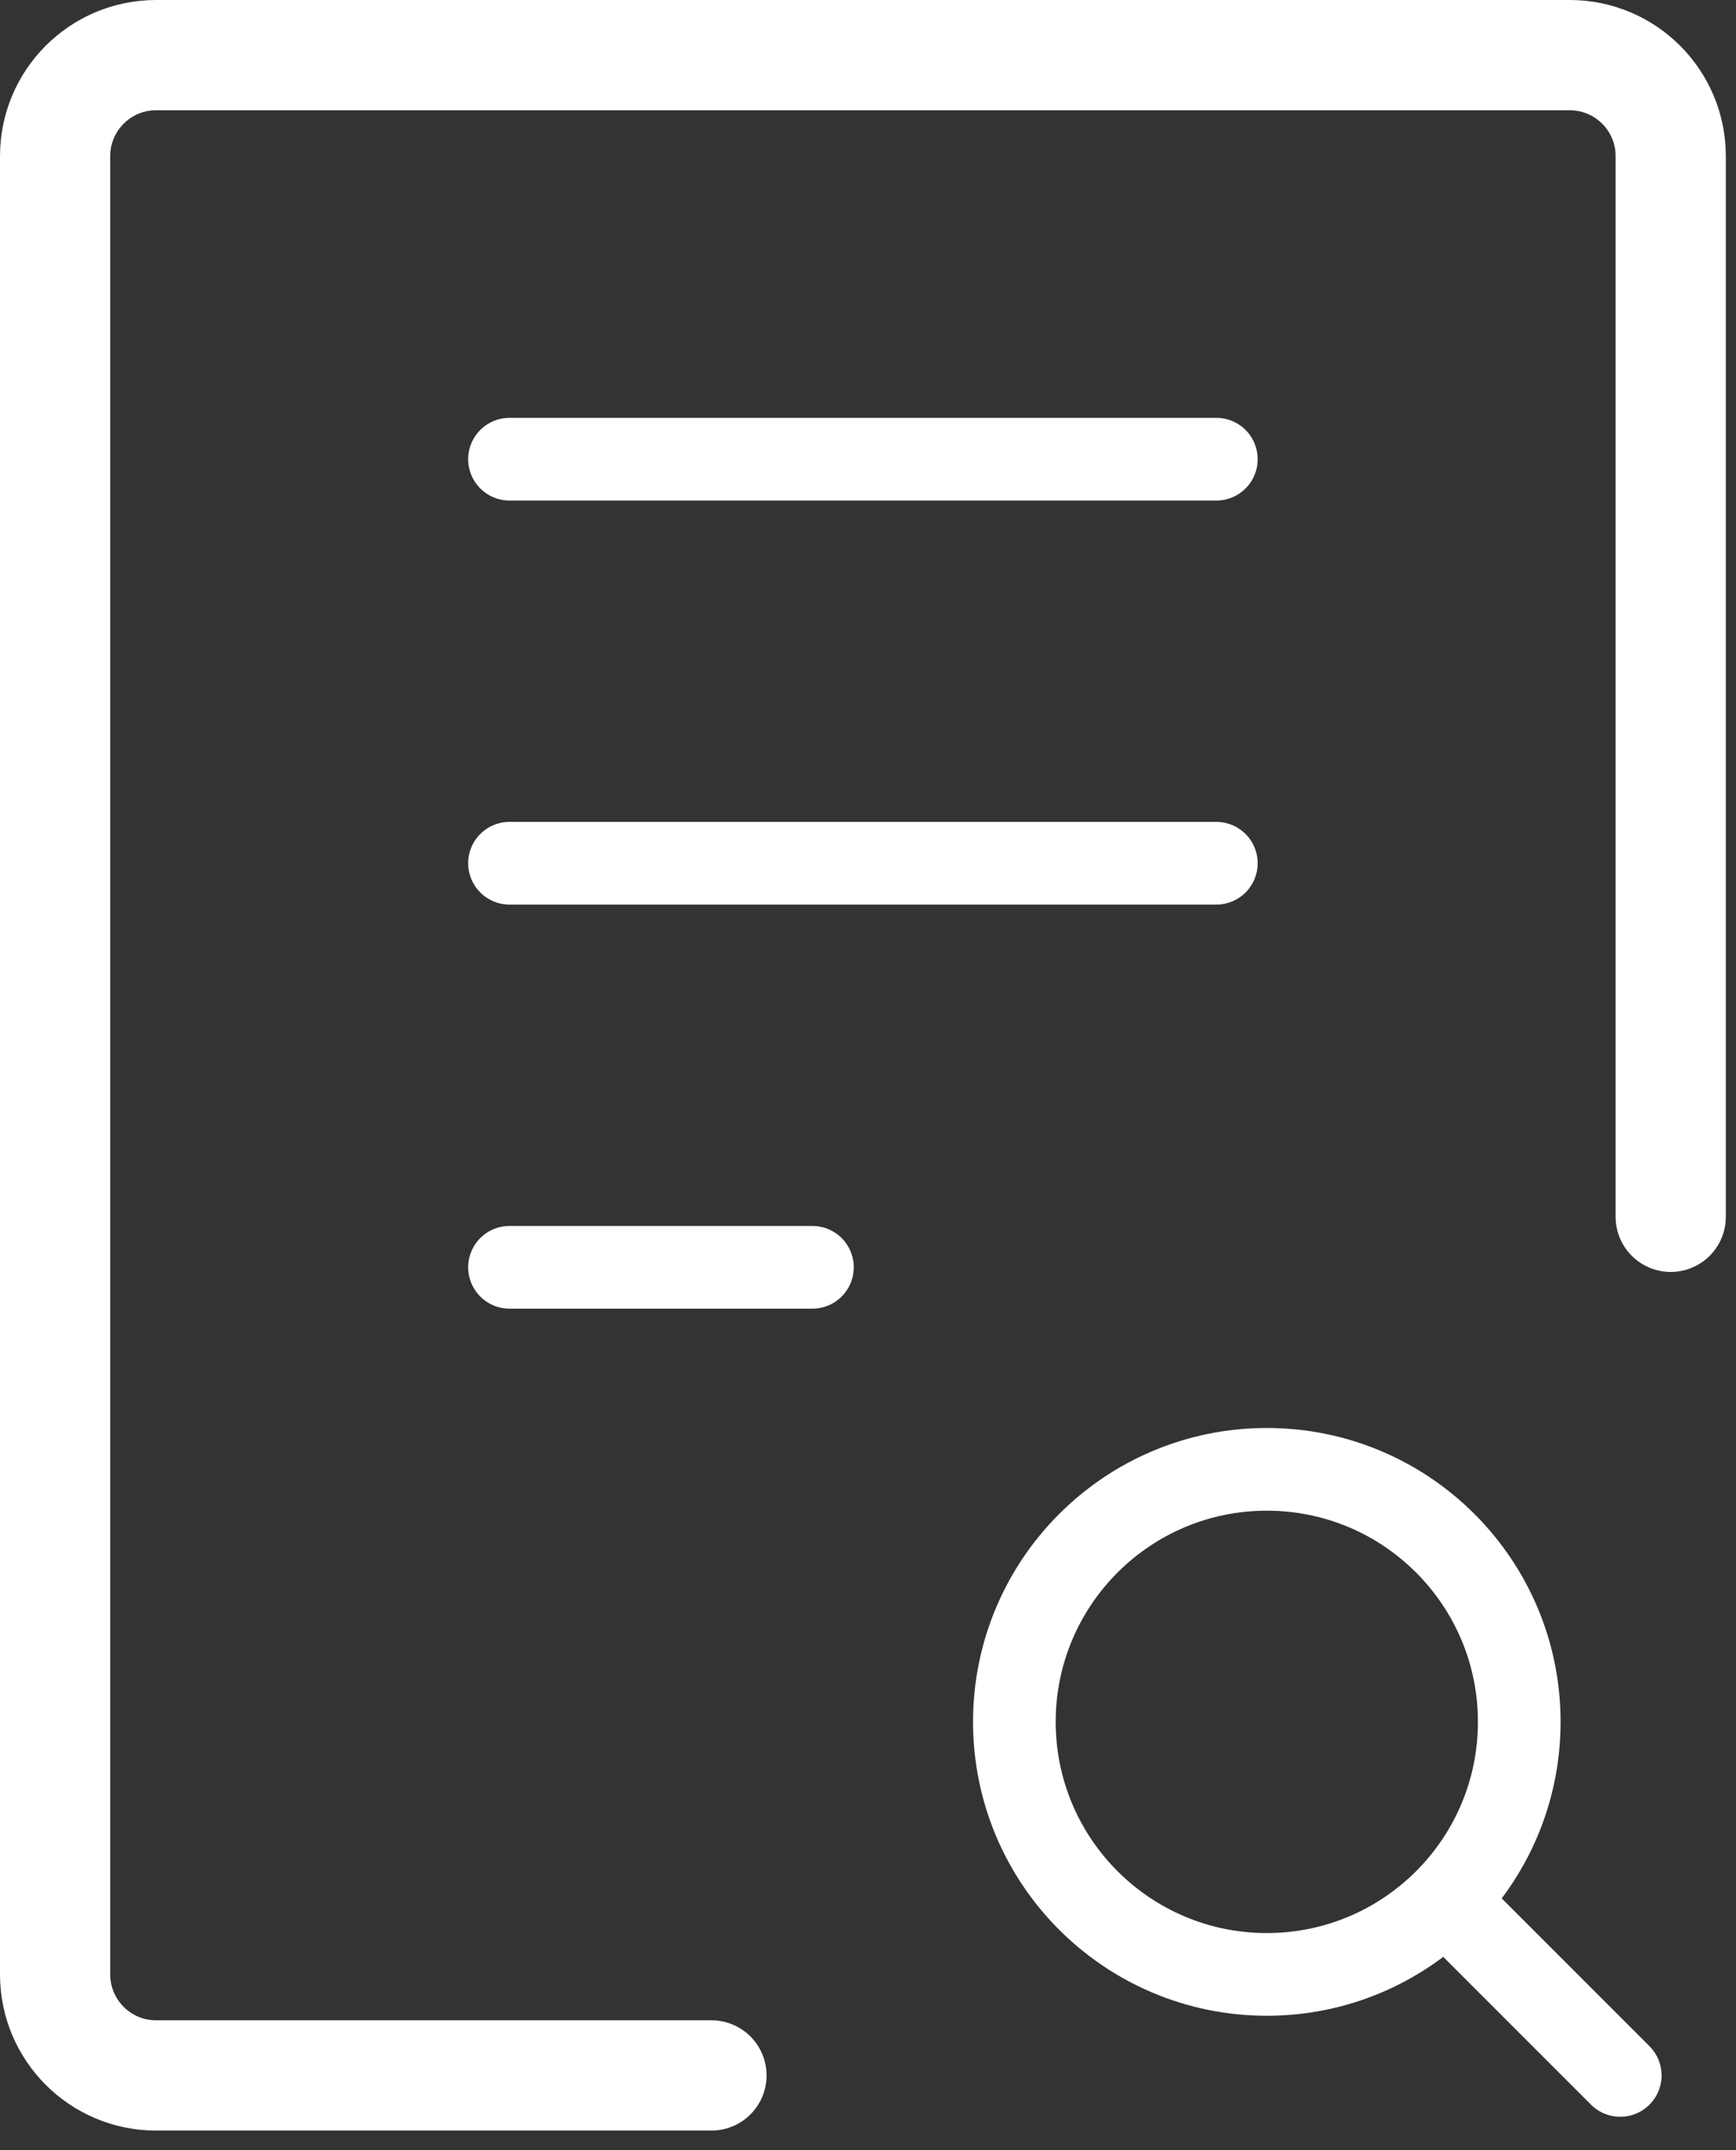 <svg xmlns="http://www.w3.org/2000/svg" width="63" height="78" viewBox="0 0 63 78" fill="none">
            <rect x="0" y="0" width="63" height="78" fill="#333333" stroke="none"/>
            <path d="M60.631 44.141V5.664C60.631 3.641 58.99 2 56.966 2H5.664C3.641 2 2 3.641 2 5.664V71.624C2 73.648 3.641 75.289 5.664 75.289H25.819" stroke="white" stroke-width="4" stroke-linecap="round" stroke-linejoin="round"/>
            <path d="M18.49 16.658H44.141" stroke="white" stroke-width="3" stroke-linecap="round" stroke-linejoin="round"/>
            <path d="M18.49 31.315H44.141" stroke="white" stroke-width="3" stroke-linecap="round" stroke-linejoin="round"/>
            <path d="M18.49 45.973H29.483" stroke="white" stroke-width="3" stroke-linecap="round" stroke-linejoin="round"/>
            <path d="M58.799 75.289L52.451 68.941M52.451 68.941C54.109 67.283 55.134 64.993 55.134 62.463C55.134 57.404 51.033 53.302 45.973 53.302C40.914 53.302 36.812 57.404 36.812 62.463C36.812 67.523 40.914 71.624 45.973 71.624C48.503 71.624 50.793 70.599 52.451 68.941Z" stroke="white" stroke-width="3" stroke-linecap="round" stroke-linejoin="round"/>
            </svg>